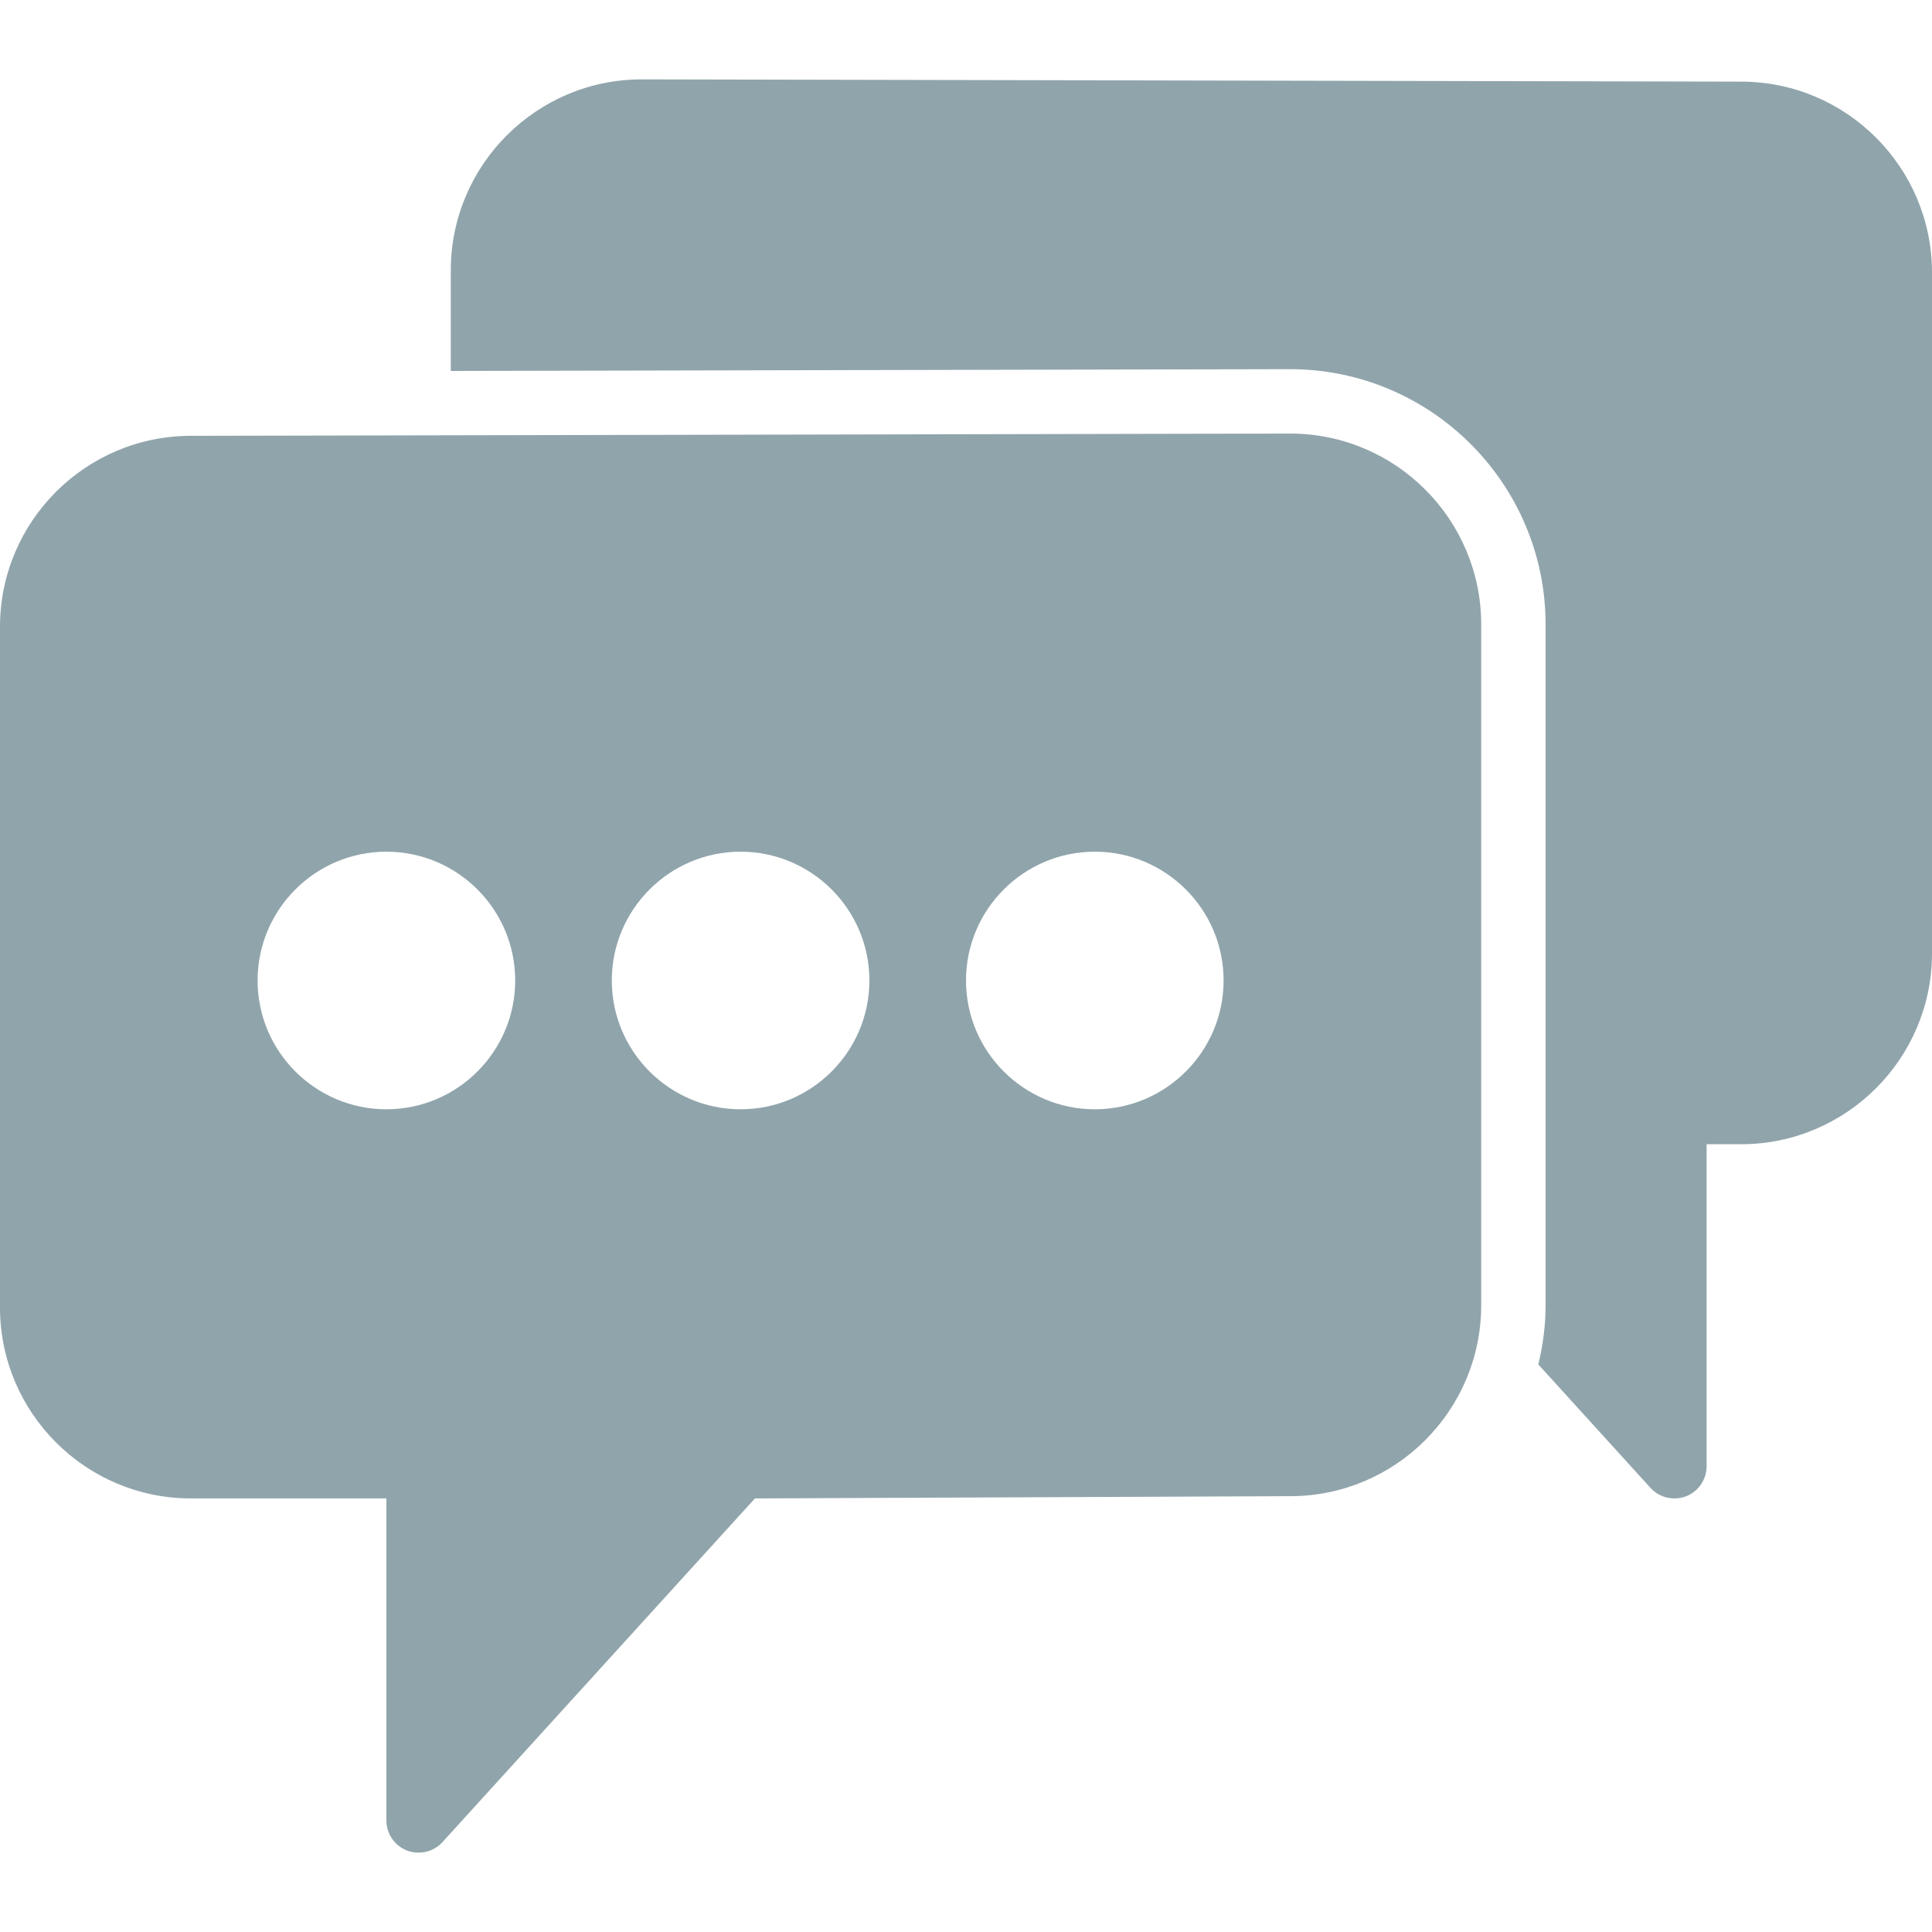 <svg width="24" height="24" viewBox="0 0 24 24" fill="none" xmlns="http://www.w3.org/2000/svg">
<path d="M21.628 1.014L7.972 0.986C6.664 0.986 5.6 2.05 5.6 3.358V4.608L16.026 4.586C17.776 4.586 19.2 6.009 19.2 7.758V16.214C19.2 16.468 19.166 16.714 19.11 16.95L20.504 18.484C20.581 18.569 20.689 18.614 20.8 18.614C20.848 18.614 20.897 18.606 20.944 18.588C21.098 18.528 21.2 18.38 21.2 18.214V14.214H21.628C22.936 14.214 24 13.15 24 11.842V3.386C24 2.078 22.936 1.014 21.628 1.014Z" fill="#90A4AB"/>
<path d="M16.028 5.386L2.372 5.414C1.064 5.414 0 6.478 0 7.786V16.242C0 17.55 1.064 18.614 2.372 18.614H4.8V22.614C4.8 22.78 4.902 22.928 5.056 22.988C5.103 23.006 5.152 23.014 5.2 23.014C5.31 23.014 5.419 22.969 5.496 22.884L9.378 18.614L16.028 18.586C17.336 18.586 18.4 17.522 18.4 16.214V7.758C18.4 6.45 17.336 5.386 16.028 5.386ZM4.8 13.78C3.918 13.78 3.2 13.062 3.2 12.18C3.2 11.297 3.918 10.58 4.8 10.58C5.682 10.58 6.4 11.297 6.4 12.18C6.4 13.062 5.682 13.78 4.8 13.78ZM9.2 13.78C8.318 13.78 7.6 13.062 7.6 12.18C7.6 11.297 8.318 10.58 9.2 10.58C10.082 10.58 10.8 11.297 10.8 12.18C10.8 13.062 10.082 13.78 9.2 13.78ZM13.6 13.78C12.718 13.78 12 13.062 12 12.18C12 11.297 12.718 10.58 13.6 10.58C14.482 10.58 15.2 11.297 15.2 12.18C15.2 13.062 14.482 13.78 13.6 13.78Z" fill="#90A4AB"/>
</svg>
